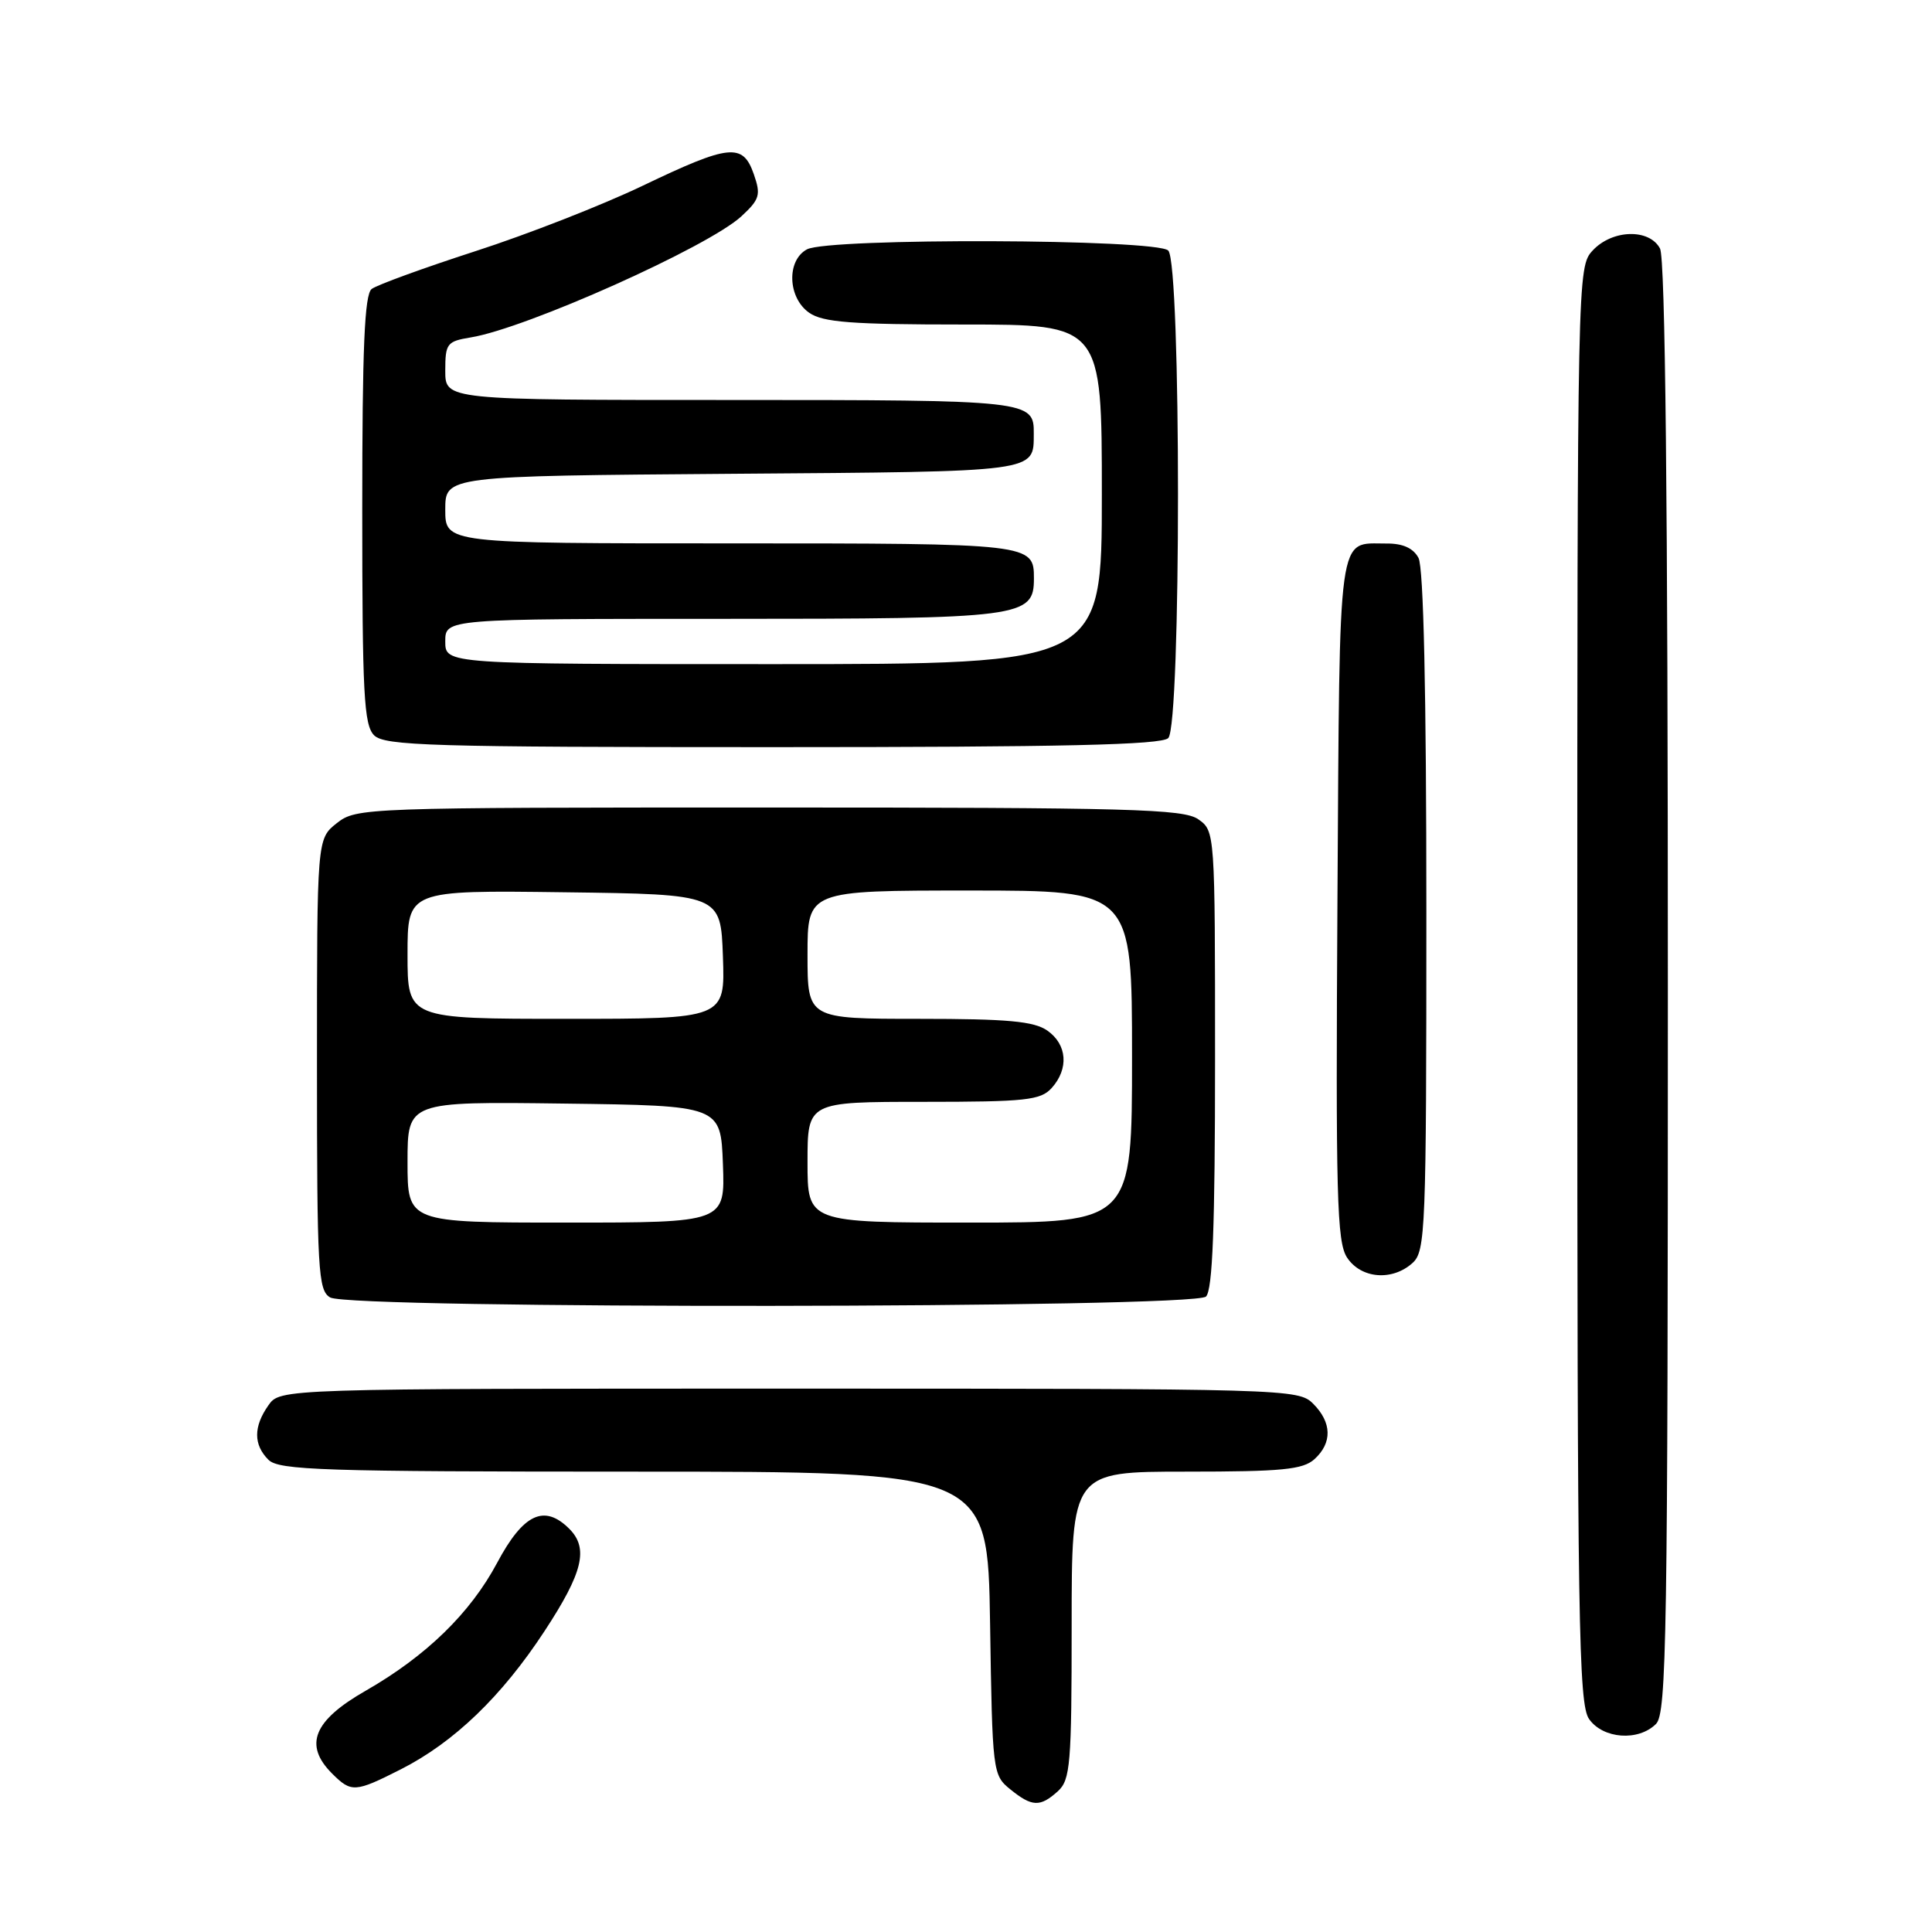 <?xml version="1.0" encoding="UTF-8" standalone="no"?>
<!DOCTYPE svg PUBLIC "-//W3C//DTD SVG 1.1//EN" "http://www.w3.org/Graphics/SVG/1.1/DTD/svg11.dtd" >
<svg xmlns="http://www.w3.org/2000/svg" xmlns:xlink="http://www.w3.org/1999/xlink" version="1.1" viewBox="0 0 256 256">
 <g >
 <path fill="currentColor"
d=" M 140.17 237.35 C 141.83 235.84 142.00 233.78 142.00 215.35 C 142.00 195.00 142.00 195.00 157.17 195.00 C 169.88 195.00 172.64 194.73 174.17 193.35 C 176.55 191.19 176.49 188.49 174.00 186.00 C 172.04 184.04 170.67 184.00 104.56 184.00 C 37.11 184.00 37.11 184.00 35.56 186.22 C 33.57 189.05 33.58 191.44 35.57 193.43 C 36.96 194.81 42.74 195.00 84.01 195.00 C 130.88 195.00 130.88 195.00 131.19 215.09 C 131.49 234.82 131.54 235.21 133.86 237.09 C 136.75 239.43 137.82 239.47 140.17 237.35 Z  M 53.12 234.44 C 60.15 230.87 66.48 224.79 72.16 216.12 C 77.25 208.36 78.02 205.16 75.43 202.57 C 72.12 199.27 69.34 200.58 65.88 207.07 C 62.32 213.75 56.47 219.44 48.44 224.04 C 41.53 227.99 40.22 231.22 44.00 235.00 C 46.55 237.55 47.04 237.52 53.12 234.44 Z  M 219.43 228.43 C 220.84 227.02 221.00 216.80 221.00 130.86 C 221.00 66.60 220.66 34.23 219.96 32.93 C 218.54 30.26 213.63 30.40 211.04 33.19 C 209.02 35.36 209.00 36.15 209.00 130.47 C 209.00 214.91 209.17 225.80 210.56 227.78 C 212.41 230.42 217.10 230.76 219.43 228.43 Z  M 159.80 171.80 C 160.68 170.92 161.00 162.55 161.00 140.36 C 161.00 110.24 160.99 110.11 158.78 108.56 C 156.83 107.19 149.75 107.00 101.91 107.00 C 48.15 107.00 47.23 107.03 44.63 109.07 C 42.00 111.15 42.00 111.15 42.00 141.02 C 42.00 168.42 42.15 170.99 43.75 171.92 C 46.43 173.48 158.23 173.37 159.80 171.80 Z  M 187.17 167.35 C 188.89 165.79 189.00 163.02 189.00 120.78 C 189.00 91.73 188.63 75.19 187.96 73.93 C 187.27 72.63 185.88 72.00 183.71 72.02 C 177.17 72.05 177.53 69.43 177.22 119.09 C 176.98 158.56 177.14 164.56 178.49 166.63 C 180.34 169.44 184.48 169.78 187.17 167.35 Z  M 154.80 97.80 C 156.52 96.08 156.52 34.92 154.80 33.20 C 153.25 31.65 109.81 31.50 106.93 33.04 C 104.20 34.50 104.37 39.45 107.22 41.44 C 109.04 42.71 112.80 43.00 127.72 43.00 C 146.00 43.00 146.00 43.00 146.00 65.50 C 146.00 88.00 146.00 88.00 102.50 88.00 C 59.00 88.00 59.00 88.00 59.00 85.00 C 59.00 82.00 59.00 82.00 95.78 82.00 C 135.55 82.00 137.00 81.81 137.00 76.64 C 137.00 72.03 136.75 72.00 96.80 72.00 C 59.00 72.00 59.00 72.00 59.00 67.53 C 59.00 63.07 59.00 63.07 97.04 62.78 C 137.85 62.48 136.95 62.60 136.98 57.45 C 137.02 53.06 136.49 53.00 96.80 53.00 C 59.00 53.00 59.00 53.00 59.00 49.13 C 59.00 45.51 59.22 45.23 62.37 44.71 C 69.71 43.52 93.86 32.71 98.24 28.66 C 100.67 26.41 100.84 25.83 99.88 23.07 C 98.43 18.91 96.66 19.10 85.14 24.62 C 79.84 27.16 69.88 31.06 63.00 33.28 C 56.12 35.51 49.94 37.76 49.25 38.29 C 48.30 39.01 48.00 46.08 48.00 67.55 C 48.00 91.95 48.22 96.07 49.57 97.43 C 50.96 98.82 57.13 99.00 102.37 99.00 C 140.88 99.00 153.90 98.70 154.80 97.80 Z  M 54.00 153.98 C 54.00 145.96 54.00 145.96 74.75 146.23 C 95.50 146.50 95.50 146.50 95.79 154.25 C 96.08 162.00 96.08 162.00 75.04 162.00 C 54.00 162.00 54.00 162.00 54.00 153.98 Z  M 107.00 154.00 C 107.00 146.00 107.00 146.00 122.35 146.00 C 135.94 146.00 137.88 145.79 139.35 144.17 C 141.65 141.62 141.41 138.40 138.78 136.56 C 137.01 135.32 133.53 135.00 121.78 135.00 C 107.00 135.00 107.00 135.00 107.00 126.50 C 107.00 118.00 107.00 118.00 128.50 118.00 C 150.00 118.00 150.00 118.00 150.00 140.00 C 150.00 162.00 150.00 162.00 128.50 162.00 C 107.00 162.00 107.00 162.00 107.00 154.00 Z  M 54.00 126.48 C 54.00 117.96 54.00 117.96 74.75 118.23 C 95.50 118.50 95.50 118.50 95.79 126.75 C 96.08 135.00 96.08 135.00 75.04 135.00 C 54.00 135.00 54.00 135.00 54.00 126.48 Z "/>
</g>
</svg>